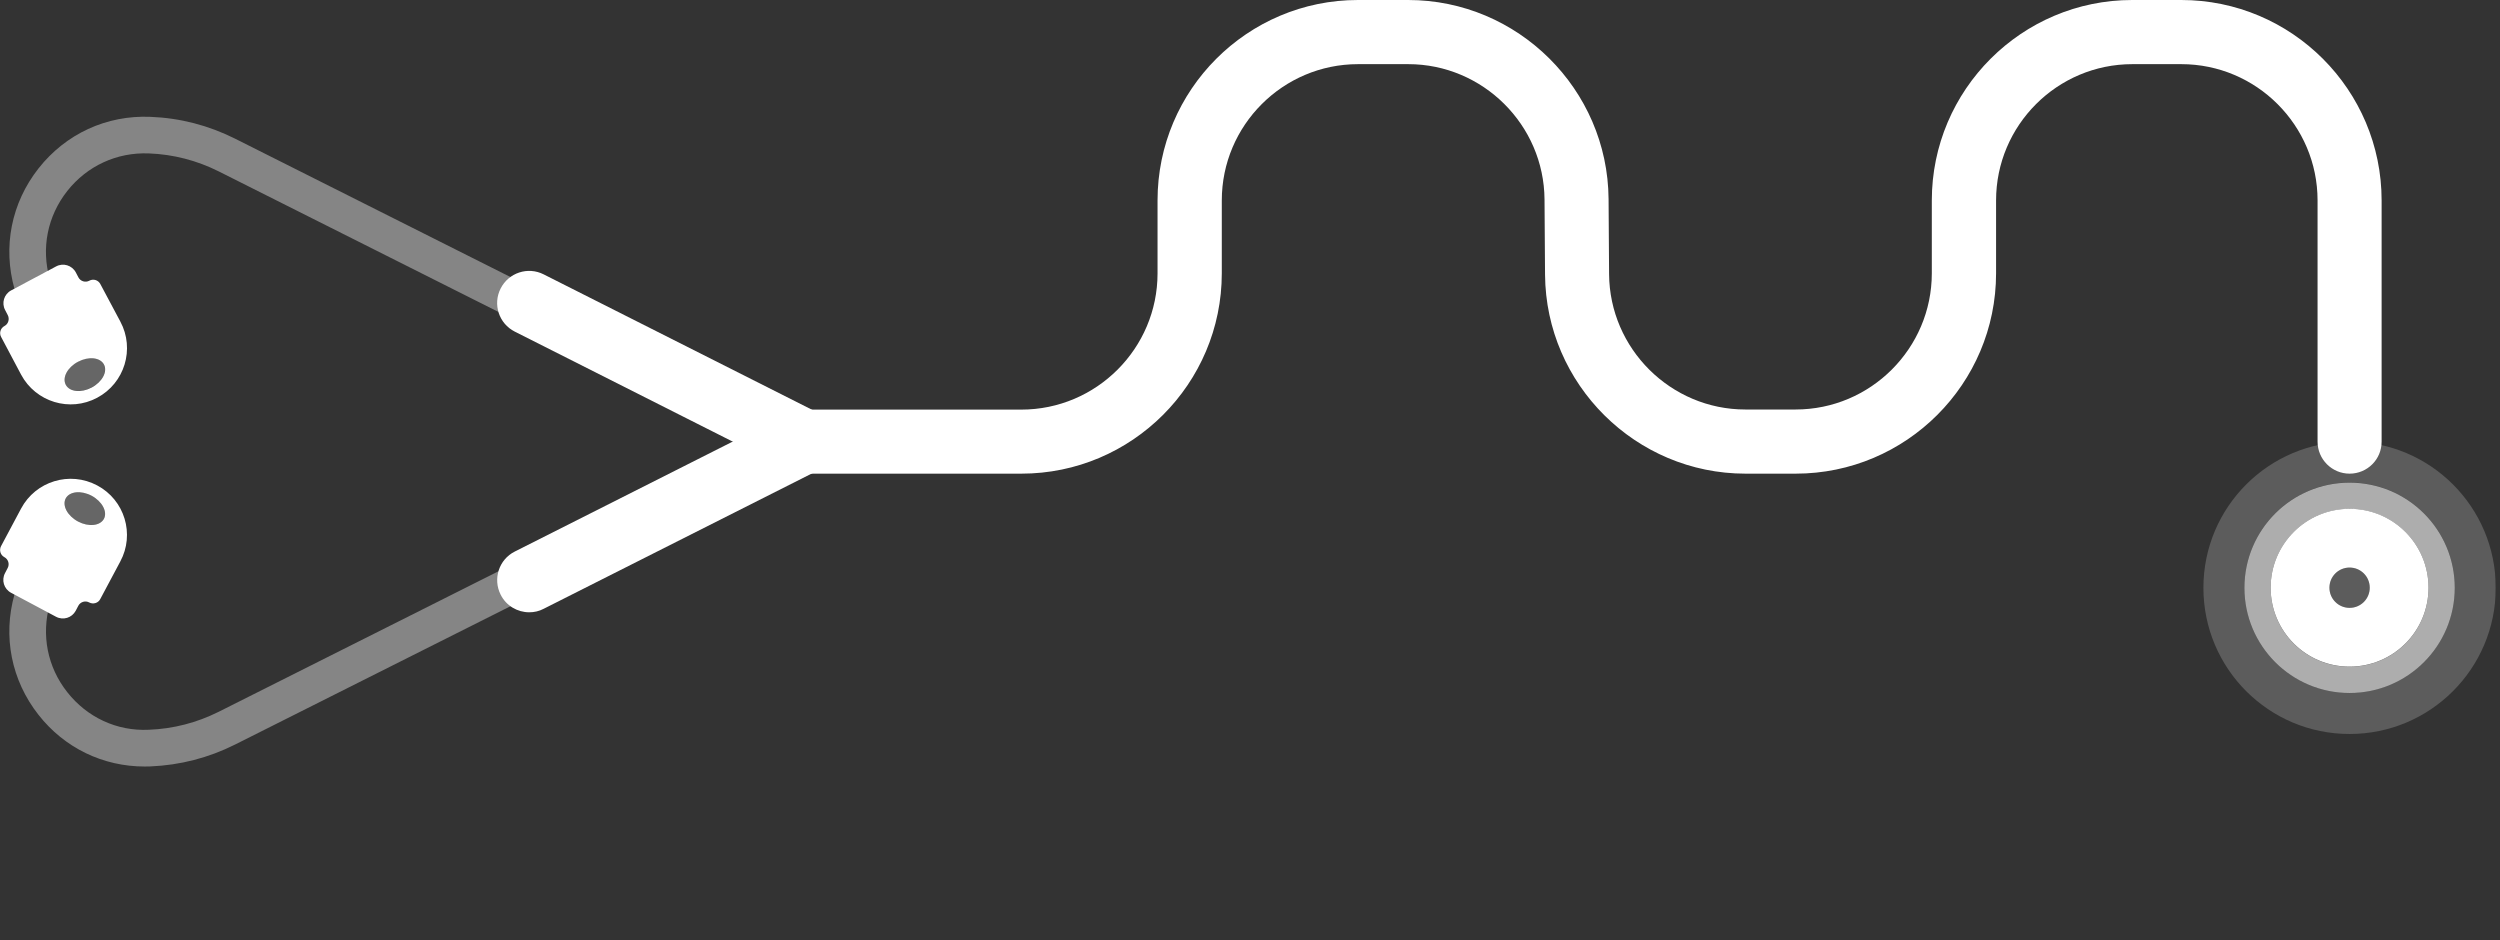 <svg width="242" height="91" viewBox="0 0 242 91" fill="none" xmlns="http://www.w3.org/2000/svg">
<rect x="0" y="0" width="242" height="91" fill="#333333" stroke="none"/>
<g clip-path="url(#clip0_43_11062)">
<g opacity="0.4">
<path d="M72.9 42.37C72.63 42.37 72.36 42.31 72.1 42.18L21.17 16.59C19.05 15.53 16.78 14.94 14.41 14.85C11.3 14.73 8.43 16.06 6.51 18.49C4.59 20.93 3.97 24.04 4.82 27.02C5.09 27.96 4.54 28.94 3.6 29.21C2.66 29.48 1.68 28.93 1.41 27.99C0.25 23.9 1.1 19.64 3.73 16.3C6.36 12.96 10.31 11.13 14.56 11.31C17.44 11.42 20.2 12.14 22.77 13.43L73.7 39.02C74.58 39.46 74.93 40.53 74.49 41.4C74.17 42.01 73.55 42.37 72.9 42.37Z" fill="white"/>
</g>
<g opacity="0.4">
<path d="M14.01 74.2C9.97 74.2 6.24 72.4 3.73 69.2C1.1 65.86 0.25 61.6 1.41 57.51C1.68 56.57 2.66 56.02 3.6 56.29C4.54 56.56 5.09 57.54 4.82 58.48C3.98 61.46 4.59 64.57 6.51 67C8.43 69.44 11.31 70.79 14.41 70.64C16.78 70.55 19.05 69.96 21.17 68.9L72.1 43.32C72.97 42.88 74.04 43.23 74.48 44.11C74.92 44.99 74.57 46.05 73.69 46.49L22.76 72.07C20.19 73.36 17.43 74.07 14.55 74.19C14.37 74.2 14.19 74.2 14.01 74.2Z" fill="white"/>
</g>
<path d="M2.04 36.26C3.46 38.92 6.76 39.92 9.41 38.5C12.07 37.08 13.07 33.78 11.65 31.13L9.71 27.49C9.51 27.11 9.03 26.96 8.65 27.17C8.27 27.38 7.79 27.23 7.59 26.85L7.34 26.37C6.97 25.68 6.12 25.42 5.43 25.79L1.08 28.11C0.39 28.48 0.13 29.33 0.5 30.02L0.75 30.5C0.95 30.88 0.81 31.36 0.43 31.56C0.05 31.76 -0.1 32.24 0.11 32.62L2.04 36.26ZM7.55 35.02C8.57 34.48 9.69 34.59 10.06 35.28C10.43 35.97 9.9 36.96 8.88 37.51C7.86 38.05 6.74 37.94 6.37 37.25C6 36.56 6.53 35.56 7.55 35.02Z" fill="white"/>
<g opacity="0.25">
<path d="M8.87 37.5C9.89 36.96 10.42 35.96 10.05 35.27C9.68 34.58 8.56 34.47 7.54 35.01C6.53 35.56 6 36.56 6.36 37.24C6.73 37.93 7.85 38.04 8.87 37.5Z" fill="white"/>
</g>
<path d="M9.41 46.99C6.75 45.57 3.45 46.58 2.04 49.23L0.1 52.87C-0.1 53.25 0.04 53.73 0.42 53.93C0.8 54.13 0.95 54.61 0.74 54.99L0.49 55.47C0.12 56.16 0.38 57.01 1.07 57.38L5.42 59.7C6.11 60.07 6.96 59.81 7.33 59.12L7.58 58.64C7.78 58.26 8.26 58.11 8.64 58.32C9.02 58.52 9.5 58.38 9.7 58L11.64 54.36C13.07 51.71 12.07 48.4 9.41 46.99ZM10.06 50.22C9.69 50.91 8.57 51.02 7.55 50.48C6.53 49.93 6 48.94 6.36 48.25C6.73 47.56 7.85 47.45 8.87 47.99C9.89 48.54 10.42 49.54 10.06 50.22Z" fill="white"/>
<g opacity="0.25">
<path d="M8.87 47.99C7.85 47.45 6.73 47.56 6.36 48.25C6 48.94 6.53 49.93 7.55 50.48C8.57 51.02 9.69 50.91 10.06 50.22C10.42 49.54 9.89 48.54 8.87 47.99Z" fill="white"/>
</g>
<path d="M77.82 45.85C77.35 45.85 76.87 45.74 76.42 45.52L49.83 32.1C48.3 31.33 47.68 29.46 48.46 27.93C49.23 26.4 51.1 25.78 52.63 26.56L79.23 39.98C80.76 40.75 81.38 42.62 80.6 44.15C80.05 45.23 78.96 45.85 77.82 45.85Z" fill="white"/>
<path d="M51.23 59.27C50.1 59.27 49 58.65 48.46 57.56C47.69 56.03 48.3 54.16 49.83 53.39L76.43 39.97C77.96 39.2 79.83 39.81 80.6 41.34C81.37 42.87 80.76 44.74 79.23 45.51L52.63 58.93C52.18 59.17 51.7 59.27 51.23 59.27Z" fill="white"/>
<path d="M227.44 45.85C225.73 45.85 224.34 44.46 224.34 42.75V19.4C224.34 12.13 218.42 6.21 211.15 6.21H206.41C199.14 6.21 193.22 12.13 193.22 19.4V26.45C193.22 37.15 184.52 45.85 173.82 45.85H168.96C158.34 45.85 149.64 37.21 149.56 26.59L149.51 19.31C149.46 12.09 143.54 6.21 136.32 6.21H131.46C124.19 6.21 118.27 12.13 118.27 19.4V26.45C118.27 37.15 109.57 45.85 98.87 45.85H77.82C76.11 45.85 74.72 44.46 74.72 42.75C74.72 41.04 76.11 39.65 77.82 39.65H98.86C106.13 39.65 112.05 33.73 112.05 26.46V19.4C112.05 8.7 120.75 0 131.45 0H136.31C146.93 0 155.63 8.64 155.71 19.26L155.76 26.54C155.81 33.76 161.73 39.64 168.95 39.64H173.81C181.08 39.64 187 33.72 187 26.45V19.4C187 8.7 195.71 0 206.4 0H211.14C221.84 0 230.54 8.7 230.54 19.4V42.75C230.55 44.46 229.16 45.85 227.44 45.85Z" fill="white"/>
<g opacity="0.2">
<path d="M227.44 42.75C219.63 42.75 213.29 49.08 213.29 56.9C213.29 64.72 219.62 71.05 227.44 71.05C235.25 71.05 241.59 64.72 241.59 56.9C241.59 49.08 235.26 42.75 227.44 42.75ZM227.44 67.07C221.82 67.07 217.26 62.51 217.26 56.89C217.26 51.27 221.82 46.71 227.44 46.71C233.06 46.71 237.62 51.27 237.62 56.89C237.62 62.51 233.06 67.07 227.44 67.07Z" fill="white"/>
</g>
<g opacity="0.6">
<path d="M227.44 46.72C221.82 46.72 217.26 51.28 217.26 56.9C217.26 62.52 221.82 67.08 227.44 67.08C233.06 67.08 237.62 62.52 237.62 56.9C237.62 51.27 233.06 46.72 227.44 46.72ZM227.44 64.54C223.22 64.54 219.8 61.12 219.8 56.9C219.8 52.68 223.22 49.26 227.44 49.26C231.66 49.26 235.08 52.68 235.08 56.9C235.08 61.12 231.66 64.54 227.44 64.54Z" fill="white"/>
</g>
<path d="M227.44 49.25C223.22 49.25 219.8 52.67 219.8 56.89C219.8 61.11 223.22 64.53 227.44 64.53C231.66 64.53 235.08 61.11 235.08 56.89C235.08 52.67 231.66 49.25 227.44 49.25ZM227.44 58.84C226.36 58.84 225.49 57.97 225.49 56.89C225.49 55.81 226.36 54.94 227.44 54.94C228.52 54.94 229.39 55.81 229.39 56.89C229.39 57.97 228.52 58.84 227.44 58.84Z" fill="white"/>
<g opacity="0.2">
<path d="M227.44 54.94C226.36 54.94 225.49 55.81 225.49 56.89C225.49 57.97 226.36 58.84 227.44 58.84C228.52 58.84 229.39 57.97 229.39 56.89C229.39 55.81 228.52 54.94 227.44 54.94Z" fill="white"/>
</g>
</g>
<defs>
<clipPath id="clip0_43_11062">
<rect width="241.59" height="90.78" fill="white"/>
</clipPath>
</defs>
</svg>
